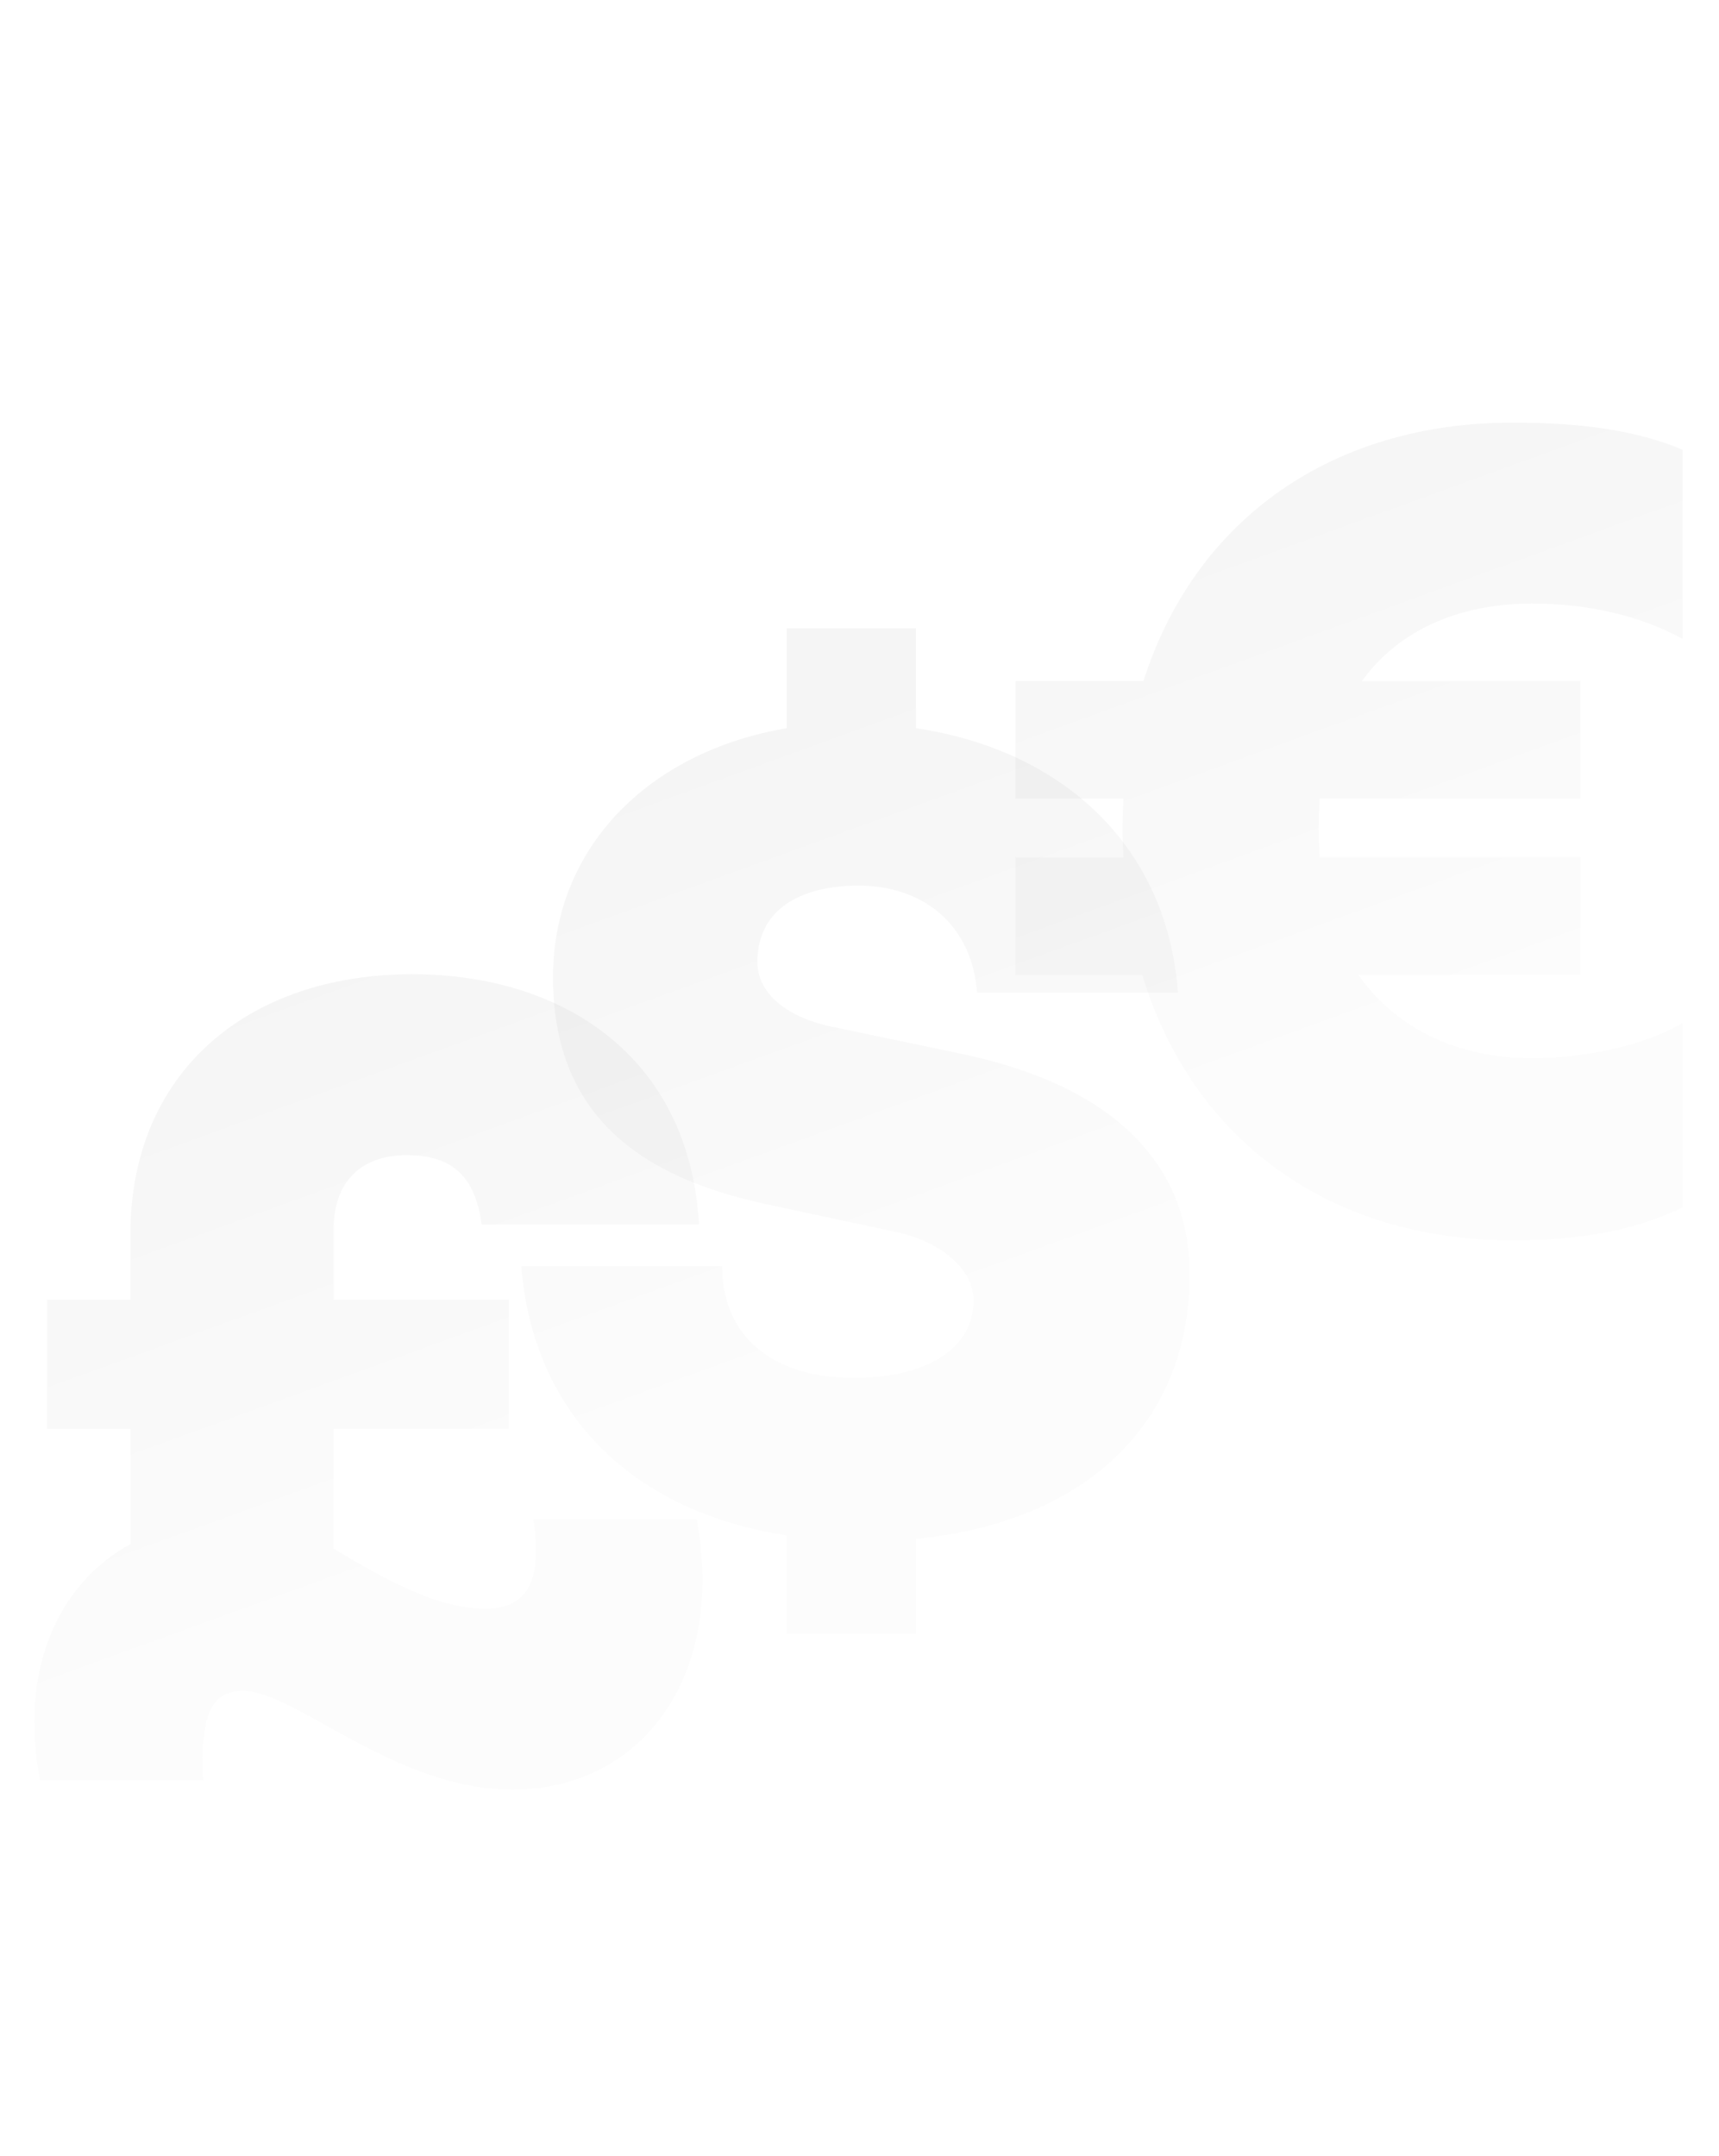 <svg width="240" height="301" viewBox="0 0 240 301" fill="none" xmlns="http://www.w3.org/2000/svg">
<path d="M127.884 228.096H109.844V214.32C88.196 211.04 74.42 197.264 72.78 176.764H100.824C100.824 186.44 107.712 192.344 119.192 192.344C128.868 192.344 135.92 188.572 135.92 181.52C135.92 176.764 130.672 173.156 125.26 172.008L106.892 168.072C90.164 164.464 77.208 156.264 77.208 136.42C77.208 118.38 90.492 104.932 109.844 101.652V87.712H127.884V101.652C148.712 104.768 162.98 118.38 164.456 138.552H136.412C135.756 129.532 129.36 123.628 119.848 123.628C111.812 123.628 105.744 126.908 105.744 134.288C105.744 139.044 110.5 142.16 116.076 143.308L134.116 147.08C154.616 151.344 166.096 161.84 166.096 177.912C166.096 198.74 151.5 212.516 127.884 214.812V228.096Z" fill="url(#paint0_linear_2178_3198)" fill-opacity="0.04"/>
<path d="M33.956 236.036C29.692 236.036 27.888 238.988 28.38 248.5H5.584C2.632 233.248 8.044 221.112 18.212 215.536V199.464H6.568V181.424H18.212V172.24C18.212 149.936 34.284 135.996 57.572 135.996C78.564 135.996 96.276 147.476 97.588 170.928H67.248C66.264 163.548 62.492 161.252 56.752 161.252C50.684 161.252 46.584 164.696 46.584 171.584V181.424H71.02V199.464H46.584V216.192C54.292 220.784 61.18 224.556 67.74 224.556C73.48 224.556 75.776 220.948 74.464 212.092H97.26C101.36 234.068 89.552 249.812 71.512 249.812C55.112 249.812 41.172 236.036 33.956 236.036Z" fill="url(#paint1_linear_2178_3198)" fill-opacity="0.04"/>
<path d="M234.916 142.8V168.548C228.356 171.664 221.14 173.14 211.136 173.14C185.88 173.14 166.528 159.364 159.476 136.076H141.764V119.676H156.852C156.688 116.396 156.688 115.248 156.852 111.476H141.764V95.076H159.64C166.856 72.444 186.044 58.996 211.136 58.996C221.304 58.996 228.52 60.144 234.916 62.768V89.172C228.848 85.892 221.632 84.252 213.924 84.252C203.592 84.252 195.228 88.024 190.144 95.076H220.648V111.476H184.24C184.076 114.756 184.076 116.724 184.24 119.676H220.648V136.076H189.652C194.9 143.62 203.592 147.72 213.924 147.72C221.632 147.72 229.996 145.752 234.916 142.8Z" fill="url(#paint2_linear_2178_3198)" fill-opacity="0.04"/>
<defs>
<linearGradient id="paint0_linear_2178_3198" x1="104.223" y1="98" x2="137.617" y2="189.864" gradientUnits="userSpaceOnUse">
<stop/>
<stop offset="1" stop-opacity="0.25"/>
</linearGradient>
<linearGradient id="paint1_linear_2178_3198" x1="35.223" y1="133" x2="68.617" y2="224.864" gradientUnits="userSpaceOnUse">
<stop/>
<stop offset="1" stop-opacity="0.25"/>
</linearGradient>
<linearGradient id="paint2_linear_2178_3198" x1="172.223" y1="56" x2="205.617" y2="147.864" gradientUnits="userSpaceOnUse">
<stop/>
<stop offset="1" stop-opacity="0.25"/>
</linearGradient>
</defs>
</svg>
